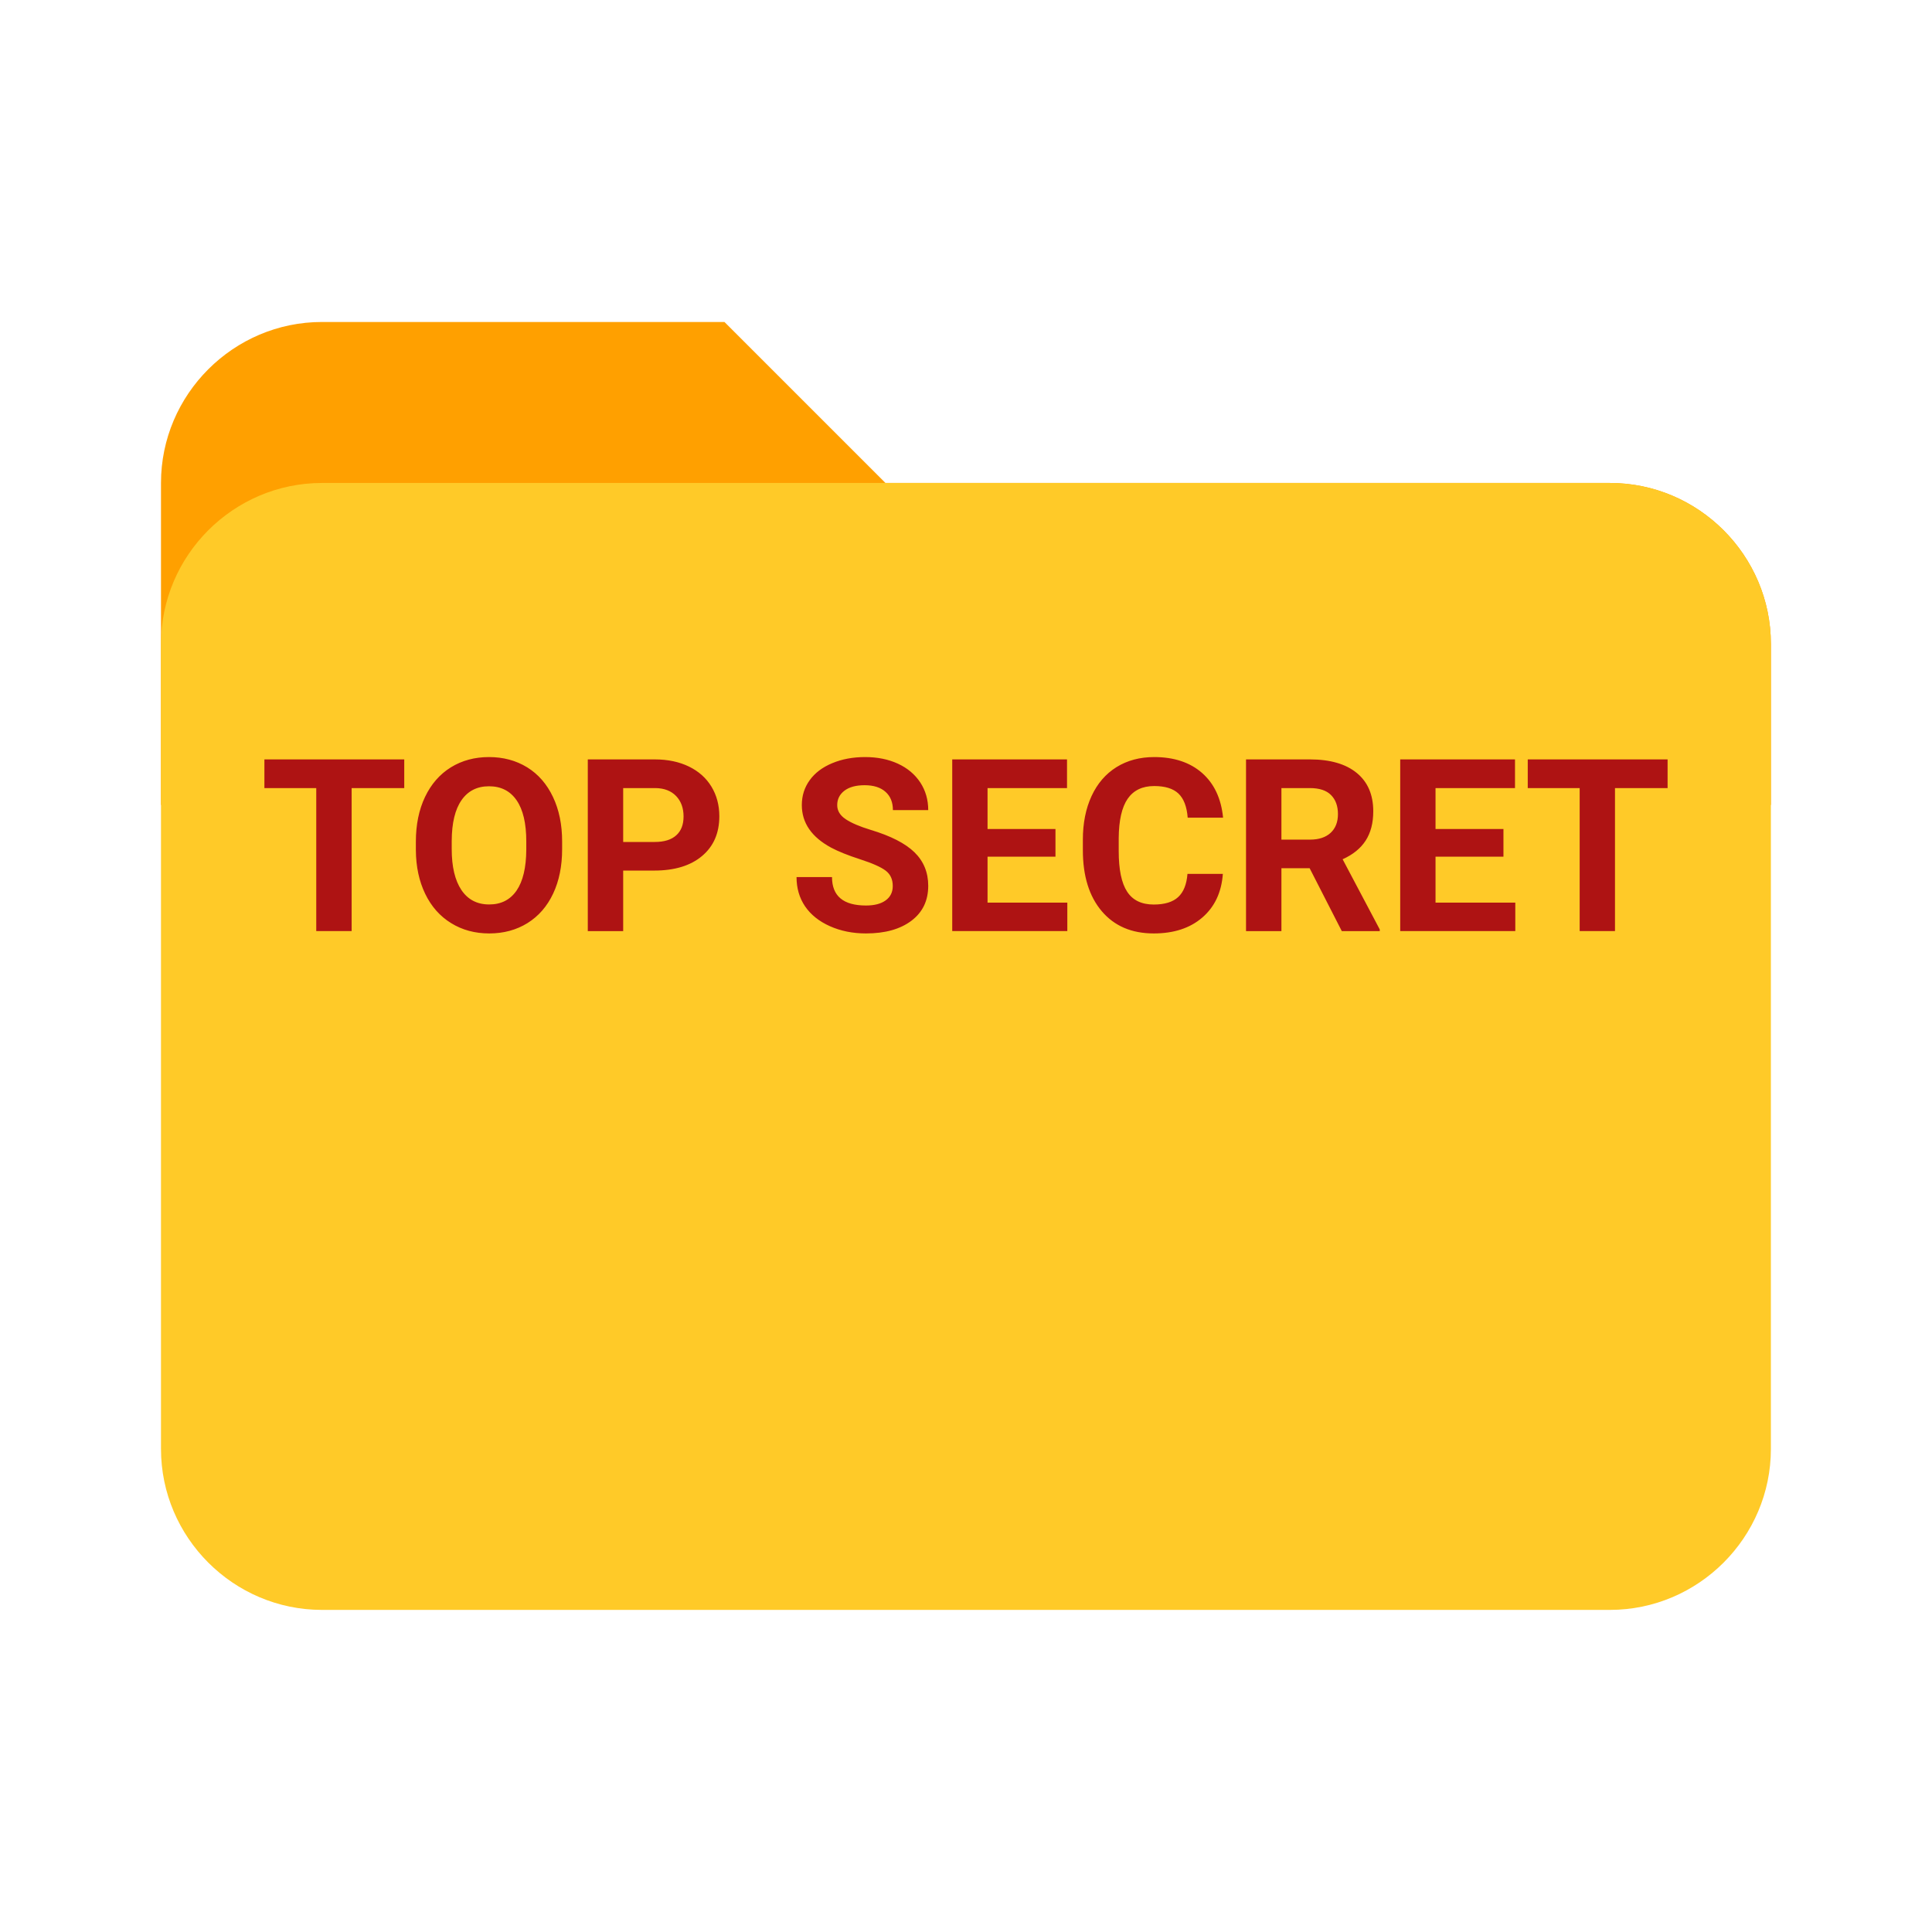 <svg xmlns="http://www.w3.org/2000/svg" xmlns:xlink="http://www.w3.org/1999/xlink" viewBox="0,0,256,256" width="240px" height="240px" fill-rule="nonzero"><g fill="none" fill-rule="nonzero" stroke="none" stroke-width="1" stroke-linecap="butt" stroke-linejoin="miter" stroke-miterlimit="10" stroke-dasharray="" stroke-dashoffset="0" font-family="none" font-weight="none" font-size="none" text-anchor="none" style="mix-blend-mode: normal"><g transform="scale(5.333,5.333)"><path d="M40,12h-18l-4,-4h-10c-2.2,0 -4,1.8 -4,4v8h40v-4c0,-2.2 -1.8,-4 -4,-4z" fill="#ffa000"></path><path d="M40,12h-32c-2.2,0 -4,1.8 -4,4v20c0,2.2 1.8,4 4,4h32c2.2,0 4,-1.8 4,-4v-20c0,-2.2 -1.8,-4 -4,-4z" fill="#ffca28"></path></g></g><g fill="#ae1313" fill-rule="nonzero" stroke="none" stroke-width="1" stroke-linecap="butt" stroke-linejoin="miter" stroke-miterlimit="10" stroke-dasharray="" stroke-dashoffset="0" font-family="none" font-weight="none" font-size="none" text-anchor="none" style="mix-blend-mode: normal"><g><path d="M53.565,100.625v3.8h-6.97v18.95h-4.69v-18.95h-6.87v-3.8zM74.485,111.505v1.01c0,2.24 -0.397,4.203 -1.19,5.89c-0.793,1.687 -1.927,2.99 -3.4,3.91c-1.473,0.913 -3.163,1.37 -5.07,1.37v0c-1.887,0 -3.567,-0.453 -5.04,-1.36c-1.48,-0.907 -2.627,-2.2 -3.44,-3.88c-0.813,-1.68 -1.227,-3.613 -1.24,-5.8v0v-1.13c0,-2.24 0.403,-4.21 1.21,-5.91c0.813,-1.707 1.957,-3.017 3.43,-3.93c1.473,-0.907 3.157,-1.36 5.05,-1.36c1.893,0 3.58,0.453 5.06,1.36c1.473,0.913 2.613,2.223 3.42,3.93c0.807,1.7 1.21,3.667 1.21,5.9zM69.735,112.595v-1.11c0,-2.387 -0.427,-4.2 -1.28,-5.44c-0.853,-1.24 -2.073,-1.86 -3.66,-1.86v0c-1.573,0 -2.787,0.613 -3.64,1.84c-0.853,1.22 -1.287,3.013 -1.3,5.38v0v1.11c0,2.327 0.427,4.13 1.28,5.41c0.86,1.28 2.09,1.92 3.69,1.92v0c1.573,0 2.783,-0.617 3.63,-1.85c0.84,-1.233 1.267,-3.033 1.28,-5.4zM86.685,115.355h-4.11v8.02h-4.69v-22.75h8.88c1.707,0 3.21,0.313 4.51,0.94c1.293,0.627 2.29,1.513 2.99,2.66c0.7,1.153 1.05,2.463 1.05,3.93v0c0,2.233 -0.763,3.99 -2.29,5.27c-1.527,1.287 -3.64,1.93 -6.34,1.93zM82.575,104.425v7.14h4.19c1.24,0 2.187,-0.293 2.84,-0.88c0.647,-0.58 0.97,-1.413 0.97,-2.5v0c0,-1.113 -0.327,-2.013 -0.98,-2.7c-0.66,-0.687 -1.567,-1.04 -2.72,-1.06v0zM118.295,117.405v0c0,-0.887 -0.313,-1.567 -0.94,-2.04c-0.62,-0.473 -1.743,-0.973 -3.37,-1.5c-1.627,-0.527 -2.913,-1.043 -3.86,-1.55v0c-2.587,-1.4 -3.88,-3.28 -3.88,-5.64v0c0,-1.233 0.347,-2.33 1.04,-3.29c0.693,-0.967 1.69,-1.72 2.99,-2.26c1.293,-0.54 2.747,-0.81 4.36,-0.81v0c1.627,0 3.077,0.293 4.35,0.88c1.267,0.587 2.253,1.417 2.96,2.49c0.7,1.073 1.05,2.293 1.05,3.66v0h-4.68c0,-1.04 -0.33,-1.85 -0.99,-2.43c-0.653,-0.58 -1.573,-0.87 -2.76,-0.87v0c-1.147,0 -2.04,0.243 -2.68,0.73c-0.633,0.487 -0.95,1.123 -0.95,1.91v0c0,0.74 0.373,1.36 1.12,1.86c0.747,0.5 1.843,0.97 3.29,1.41v0c2.667,0.8 4.61,1.793 5.83,2.98c1.213,1.187 1.82,2.667 1.82,4.44v0c0,1.967 -0.743,3.51 -2.23,4.63c-1.487,1.12 -3.493,1.68 -6.02,1.68v0c-1.747,0 -3.34,-0.32 -4.78,-0.96c-1.433,-0.64 -2.53,-1.517 -3.29,-2.63c-0.753,-1.113 -1.13,-2.407 -1.13,-3.88v0h4.7c0,2.513 1.5,3.77 4.5,3.77v0c1.12,0 1.99,-0.227 2.61,-0.68c0.627,-0.453 0.94,-1.087 0.94,-1.9zM139.855,109.845v3.67h-9v6.09h10.57v3.77h-15.25v-22.75h15.21v3.8h-10.53v5.42zM157.345,115.795h4.69c-0.18,2.447 -1.087,4.373 -2.72,5.78c-1.627,1.407 -3.773,2.11 -6.44,2.11v0c-2.92,0 -5.213,-0.98 -6.88,-2.94c-1.673,-1.967 -2.51,-4.663 -2.51,-8.09v0v-1.39c0,-2.187 0.383,-4.113 1.15,-5.78c0.773,-1.667 1.877,-2.947 3.31,-3.84c1.433,-0.887 3.097,-1.33 4.99,-1.33v0c2.627,0 4.743,0.703 6.35,2.11c1.6,1.407 2.527,3.38 2.78,5.92v0h-4.69c-0.113,-1.467 -0.523,-2.533 -1.23,-3.2c-0.7,-0.66 -1.77,-0.99 -3.21,-0.99v0c-1.56,0 -2.73,0.56 -3.51,1.68c-0.773,1.12 -1.17,2.857 -1.19,5.21v0v1.72c0,2.46 0.373,4.257 1.12,5.39c0.74,1.133 1.913,1.7 3.52,1.7v0c1.447,0 2.527,-0.33 3.24,-0.99c0.713,-0.66 1.123,-1.683 1.23,-3.07zM177.795,123.375l-4.26,-8.33h-3.74v8.33h-4.69v-22.75h8.46c2.687,0 4.76,0.6 6.22,1.8c1.453,1.193 2.18,2.887 2.18,5.08v0c0,1.547 -0.337,2.84 -1.01,3.88c-0.667,1.033 -1.683,1.857 -3.05,2.47v0l4.92,9.3v0.22zM169.795,104.425v6.83h3.78c1.18,0 2.093,-0.3 2.74,-0.9c0.647,-0.6 0.97,-1.427 0.97,-2.48v0c0,-1.073 -0.307,-1.917 -0.92,-2.53c-0.607,-0.613 -1.54,-0.92 -2.8,-0.92v0zM199.215,109.845v3.67h-9v6.09h10.57v3.77h-15.25v-22.75h15.21v3.8h-10.53v5.42zM220.965,100.625v3.8h-6.97v18.95h-4.68v-18.95h-6.88v-3.8z"></path></g></g></svg>